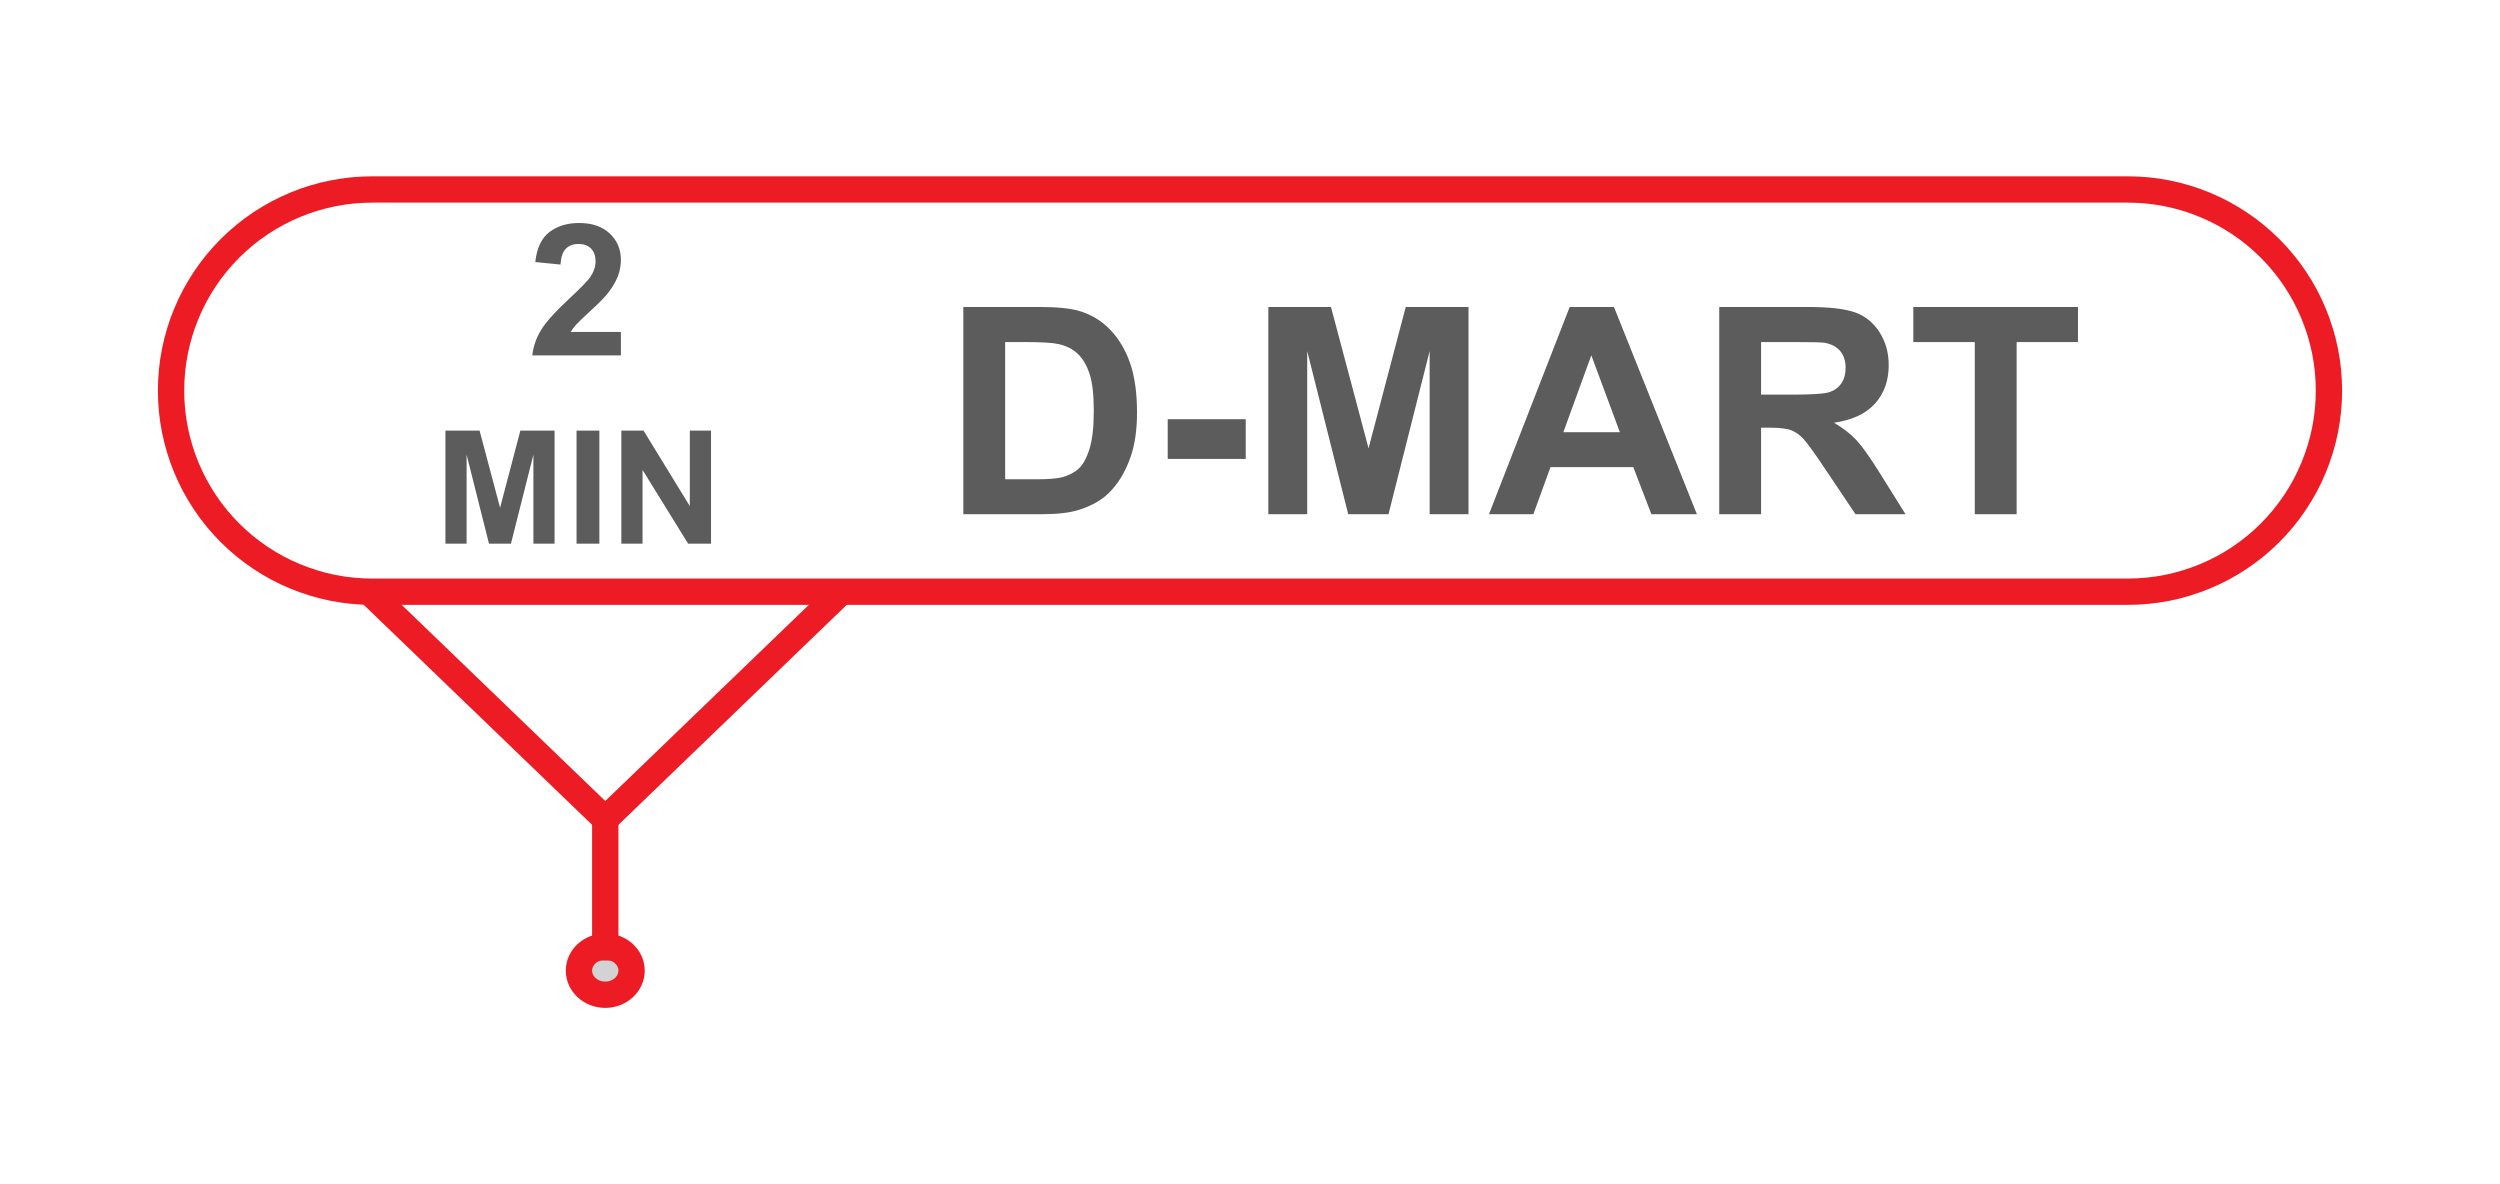 <?xml version="1.0" encoding="utf-8"?>
<svg width="95px" height="45px" viewBox="0 0 95 45" version="1.1" xmlns:xlink="http://www.w3.org/1999/xlink" xmlns="http://www.w3.org/2000/svg">
  <defs>
    <filter filterUnits="userSpaceOnUse" color-interpolation-filters="sRGB" id="filter_1">
      <feFlood flood-opacity="0" result="BackgroundImageFix" />
      <feColorMatrix in="SourceAlpha" type="matrix" values="0 0 0 0 0 0 0 0 0 0 0 0 0 0 0 0 0 0 127 0" />
      <feOffset dx="0" dy="2" />
      <feGaussianBlur stdDeviation="2" />
      <feColorMatrix type="matrix" values="0 0 0 0 0.392 0 0 0 0 0.392 0 0 0 0 0.392 0 0 0 0.498 0" />
      <feBlend mode="normal" in2="BackgroundImageFix" result="effect0_dropShadow" />
      <feBlend mode="normal" in="SourceGraphic" in2="effect0_dropShadow" result="shape" />
    </filter>
    <path d="M7.141 0.7L73.859 0.7Q74.034 0.7 74.209 0.709Q74.384 0.717 74.559 0.734Q74.733 0.752 74.906 0.777Q75.08 0.803 75.252 0.837Q75.424 0.871 75.594 0.914Q75.764 0.957 75.932 1.008Q76.099 1.058 76.264 1.117Q76.43 1.177 76.591 1.244Q76.753 1.311 76.912 1.386Q77.07 1.461 77.225 1.543Q77.38 1.626 77.53 1.716Q77.68 1.806 77.826 1.904Q77.972 2.001 78.113 2.105Q78.254 2.21 78.389 2.321Q78.525 2.432 78.654 2.55Q78.784 2.668 78.908 2.792Q79.032 2.916 79.15 3.046Q79.268 3.175 79.379 3.311Q79.49 3.446 79.595 3.587Q79.699 3.728 79.796 3.874Q79.894 4.02 79.984 4.17Q80.074 4.32 80.157 4.475Q80.239 4.63 80.314 4.788Q80.389 4.947 80.456 5.109Q80.523 5.27 80.582 5.436Q80.642 5.601 80.692 5.768Q80.743 5.936 80.786 6.106Q80.829 6.276 80.863 6.448Q80.897 6.62 80.923 6.794Q80.948 6.967 80.966 7.141Q80.983 7.316 80.991 7.491Q81 7.666 81 7.841L81 7.843Q81 8.019 80.991 8.194Q80.983 8.369 80.966 8.543Q80.948 8.718 80.923 8.891Q80.897 9.065 80.863 9.237Q80.829 9.409 80.786 9.579Q80.743 9.749 80.692 9.916Q80.642 10.084 80.582 10.249Q80.523 10.414 80.456 10.576Q80.389 10.738 80.314 10.897Q80.239 11.055 80.157 11.21Q80.074 11.364 79.984 11.515Q79.894 11.665 79.796 11.811Q79.699 11.957 79.595 12.098Q79.49 12.238 79.379 12.374Q79.268 12.509 79.15 12.639Q79.032 12.769 78.908 12.893Q78.784 13.017 78.654 13.135Q78.525 13.253 78.389 13.364Q78.254 13.475 78.113 13.579Q77.972 13.684 77.826 13.781Q77.68 13.879 77.53 13.969Q77.38 14.059 77.225 14.142Q77.07 14.224 76.912 14.299Q76.754 14.374 76.591 14.441Q76.43 14.508 76.264 14.567Q76.099 14.626 75.932 14.677Q75.764 14.728 75.594 14.771Q75.424 14.813 75.252 14.848Q75.08 14.882 74.906 14.908Q74.733 14.933 74.559 14.95Q74.384 14.968 74.209 14.976Q74.034 14.985 73.859 14.985L7.141 14.985Q6.966 14.985 6.791 14.976Q6.616 14.968 6.441 14.95Q6.267 14.933 6.094 14.908Q5.92 14.882 5.748 14.848Q5.576 14.813 5.406 14.771Q5.236 14.728 5.068 14.677Q4.901 14.626 4.736 14.567Q4.57 14.508 4.409 14.441Q4.247 14.374 4.088 14.299Q3.93 14.224 3.775 14.142Q3.62 14.059 3.47 13.969Q3.32 13.879 3.174 13.781Q3.028 13.684 2.887 13.579Q2.746 13.475 2.611 13.364Q2.475 13.253 2.346 13.135Q2.216 13.017 2.092 12.893Q1.968 12.769 1.85 12.639Q1.732 12.509 1.621 12.374Q1.51 12.238 1.405 12.098Q1.301 11.957 1.204 11.811Q1.106 11.665 1.016 11.515Q0.926 11.364 0.843 11.21Q0.761 11.055 0.686 10.897Q0.611 10.738 0.544 10.576Q0.477 10.414 0.417 10.249Q0.358 10.084 0.308 9.916Q0.257 9.749 0.214 9.579Q0.171 9.409 0.137 9.237Q0.103 9.065 0.077 8.891Q0.052 8.718 0.034 8.543Q0.017 8.369 0.009 8.194Q0 8.019 0 7.843L0 7.841Q0 7.666 0.009 7.491Q0.017 7.316 0.034 7.141Q0.052 6.967 0.077 6.794Q0.103 6.62 0.137 6.448Q0.171 6.276 0.214 6.106Q0.257 5.936 0.308 5.768Q0.358 5.601 0.417 5.436Q0.477 5.27 0.544 5.109Q0.611 4.947 0.686 4.788Q0.761 4.63 0.843 4.475Q0.926 4.32 1.016 4.17Q1.106 4.02 1.204 3.874Q1.301 3.728 1.405 3.587Q1.51 3.446 1.621 3.311Q1.732 3.175 1.85 3.046Q1.968 2.916 2.092 2.792Q2.216 2.668 2.346 2.55Q2.475 2.432 2.611 2.321Q2.746 2.21 2.887 2.105Q3.028 2.001 3.174 1.904Q3.32 1.806 3.47 1.716Q3.62 1.626 3.775 1.543Q3.93 1.461 4.088 1.386Q4.247 1.311 4.409 1.244Q4.57 1.177 4.736 1.117Q4.901 1.058 5.068 1.008Q5.236 0.957 5.406 0.914Q5.576 0.871 5.748 0.837Q5.92 0.803 6.094 0.777Q6.267 0.752 6.441 0.734Q6.616 0.717 6.791 0.709Q6.966 0.7 7.141 0.7L7.141 0.7Z" id="path_1" />
  </defs>
  <g filter="url(#filter_1)">
    <g id="1.-D-Mart" transform="translate(7 5)">
      <path d="M16 24.132L6.5 14.979L25.5 14.979L16 24.132Z" id="Triangle" fill="#FFFFFF" fill-rule="evenodd" stroke="#ED1C24" stroke-width="1" />
      <g id="Rectangle">
        <use xlink:href="#path_1" fill="none" stroke="#ED1C24" stroke-width="2" />
        <use stroke="none" fill="#FFFFFF" xlink:href="#path_1" fill-rule="evenodd" />
      </g>
      <g id="D-MART" fill="#000000" fill-opacity="0.639" transform="translate(26 2.081)">
        <path d="M6.512 2.584L3.606 2.584L3.606 10.459L6.598 10.459Q7.479 10.459 8.005 10.292Q8.709 10.066 9.123 9.664Q9.67 9.132 9.966 8.272Q10.207 7.569 10.207 6.597Q10.207 5.49 9.95 4.736Q9.692 3.981 9.198 3.46Q8.704 2.939 8.011 2.735Q7.495 2.584 6.512 2.584ZM15.197 10.459L15.197 2.584L17.577 2.584L19.005 7.956L20.418 2.584L22.803 2.584L22.803 10.459L21.326 10.459L21.326 4.26L19.763 10.459L18.232 10.459L16.674 4.26L16.674 10.459L15.197 10.459ZM29.753 10.459L31.482 10.459L28.33 2.584L26.648 2.584L23.581 10.459L25.268 10.459L25.918 8.67L29.065 8.67L29.753 10.459ZM32.331 10.459L32.331 2.584L35.677 2.584Q36.94 2.584 37.511 2.797Q38.084 3.009 38.427 3.551Q38.771 4.094 38.771 4.792Q38.771 5.678 38.25 6.256Q37.729 6.833 36.692 6.983Q37.208 7.284 37.544 7.644Q37.879 8.004 38.449 8.922L39.41 10.459L37.509 10.459L36.359 8.745Q35.747 7.827 35.522 7.588Q35.296 7.349 35.044 7.26Q34.791 7.171 34.243 7.171L33.921 7.171L33.921 10.459L32.331 10.459ZM42.042 3.917L42.042 10.459L43.632 10.459L43.632 3.917L45.963 3.917L45.963 2.584L39.706 2.584L39.706 3.917L42.042 3.917ZM5.196 9.132L5.196 3.917L5.911 3.917Q6.883 3.917 7.216 3.992Q7.662 4.088 7.952 4.362Q8.242 4.636 8.403 5.125Q8.564 5.614 8.564 6.527Q8.564 7.44 8.403 7.969Q8.242 8.498 7.987 8.729Q7.731 8.96 7.345 9.057Q7.049 9.132 6.383 9.132L5.196 9.132ZM33.921 5.915L35.097 5.915Q36.241 5.915 36.526 5.818Q36.81 5.721 36.972 5.485Q37.133 5.249 37.133 4.894Q37.133 4.497 36.921 4.252Q36.709 4.008 36.322 3.943Q36.128 3.917 35.162 3.917L33.921 3.917L33.921 5.915ZM27.47 4.421L28.555 7.343L26.407 7.343L27.47 4.421ZM11.373 6.849L11.373 8.358L14.338 8.358L14.338 6.849L11.373 6.849Z" />
      </g>
      <g id="2-MIN" transform="translate(7 0)">
        <g id="2" fill="#000000" fill-opacity="0.639">
          <path d="M9.594 5.613L9.594 6.505L6.228 6.505Q6.282 6 6.556 5.547Q6.829 5.094 7.636 4.345Q8.285 3.74 8.432 3.525Q8.631 3.228 8.631 2.937Q8.631 2.616 8.458 2.443Q8.285 2.271 7.981 2.271Q7.68 2.271 7.503 2.452Q7.325 2.633 7.298 3.053L6.341 2.958Q6.426 2.165 6.877 1.819Q7.328 1.474 8.005 1.474Q8.747 1.474 9.171 1.874Q9.594 2.274 9.594 2.869Q9.594 3.207 9.473 3.513Q9.352 3.819 9.089 4.154Q8.914 4.376 8.46 4.793Q8.005 5.21 7.884 5.347Q7.762 5.483 7.687 5.613L9.594 5.613Z" />
        </g>
        <g id="MIN" fill="#000000" fill-opacity="0.639">
          <path d="M2.926 13.659L2.926 9.364L4.224 9.364L5.003 12.294L5.773 9.364L7.074 9.364L7.074 13.659L6.269 13.659L6.269 10.278L5.416 13.659L4.581 13.659L3.731 10.278L3.731 13.659L2.926 13.659ZM7.909 13.659L7.909 9.364L8.776 9.364L8.776 13.659L7.909 13.659ZM9.611 9.364L9.611 13.659L10.417 13.659L10.417 10.858L12.148 13.659L13.019 13.659L13.019 9.364L12.213 9.364L12.213 12.232L10.455 9.364L9.611 9.364Z" />
        </g>
      </g>
      <path d="M15 29.885C15 29.379 15.448 28.97 16 28.97C16.552 28.97 17 29.379 17 29.885C17 30.39 16.552 30.8 16 30.8C15.448 30.8 15 30.39 15 29.885Z" id="Ellipse" fill="#D3D3D3" fill-rule="evenodd" stroke="#ED1C24" stroke-width="1" />
      <path d="M16 29L16 24.131" id="Line" fill="none" fill-rule="evenodd" stroke="#ED1C24" stroke-width="1" stroke-linecap="square" />
    </g>
  </g>
</svg>